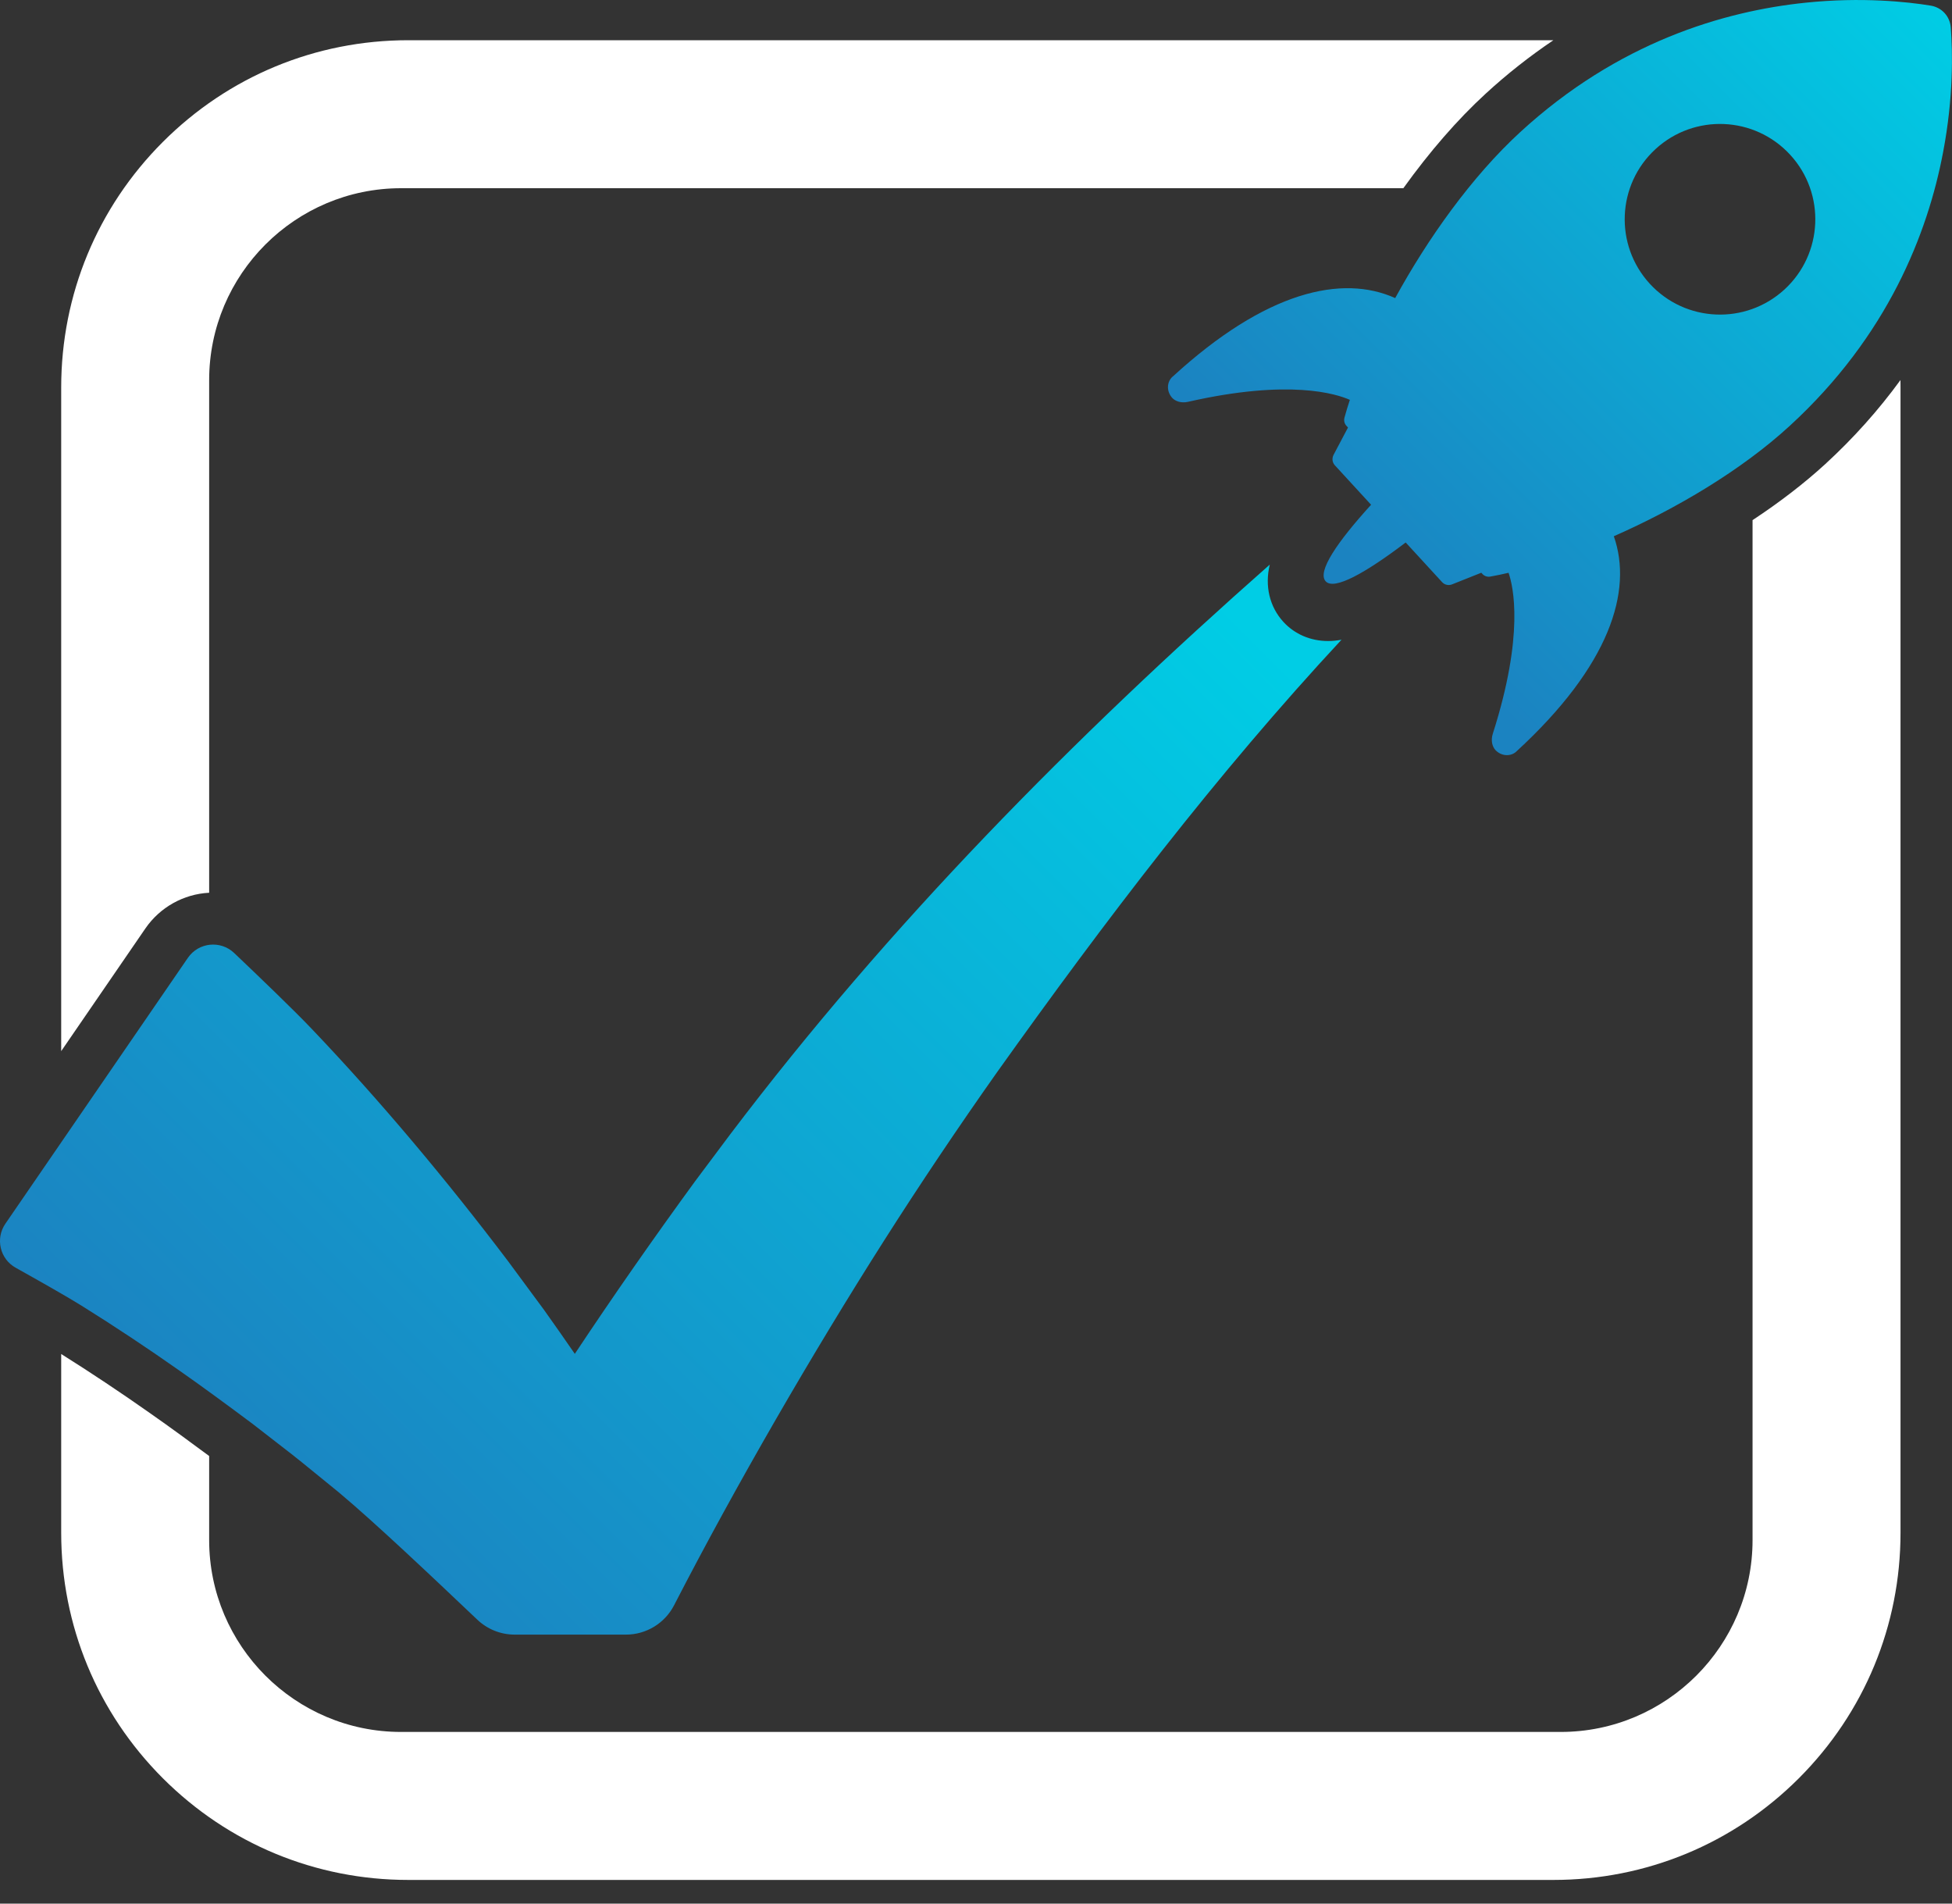 <svg width="40" height="39" viewBox="0 0 40 39" fill="none" xmlns="http://www.w3.org/2000/svg">
<rect x="0" y="0" width="40" height="39" fill="#333333" stroke="none"/>
<path d="M39.975 0.565C39.958 0.334 39.791 0.152 39.562 0.115C39.32 0.075 38.968 0.031 38.532 0.011C38.097 -0.009 37.578 -0.005 37.002 0.055C35.324 0.228 33.159 0.864 31.155 2.704C30.157 3.62 29.257 4.888 28.59 6.107C27.505 5.618 25.941 5.961 24.026 7.72L24.025 7.719C23.905 7.83 23.903 8.023 24.021 8.152C24.052 8.186 24.099 8.214 24.155 8.23C24.211 8.245 24.277 8.248 24.346 8.232C26.425 7.759 27.39 8.071 27.661 8.192C27.619 8.318 27.583 8.439 27.551 8.555C27.535 8.616 27.549 8.679 27.59 8.723L27.623 8.759L27.326 9.321C27.291 9.392 27.301 9.475 27.352 9.531L28.096 10.341C27.396 11.111 26.986 11.715 27.166 11.91C27.339 12.098 27.976 11.743 28.805 11.114L29.552 11.927C29.603 11.983 29.685 12.001 29.759 11.971L30.354 11.734L30.378 11.759C30.418 11.804 30.48 11.824 30.542 11.812C30.66 11.791 30.784 11.765 30.913 11.735C31.01 12.014 31.239 13.003 30.59 15.033C30.568 15.101 30.566 15.167 30.576 15.224C30.587 15.281 30.611 15.33 30.642 15.364C30.76 15.493 30.953 15.507 31.073 15.397L31.073 15.396C32.988 13.638 33.464 12.109 33.07 10.986C34.342 10.426 35.681 9.638 36.679 8.721C37.681 7.801 38.387 6.816 38.882 5.853C39.376 4.89 39.66 3.95 39.817 3.121C40.034 1.984 40.013 1.055 39.975 0.565ZM36.567 5.931C35.772 6.66 34.537 6.608 33.807 5.813C33.078 5.018 33.131 3.783 33.925 3.054C34.72 2.324 35.955 2.377 36.685 3.172C37.414 3.966 37.361 5.202 36.567 5.931Z" fill="url(#paint0_linear_688_3207)"/>
<path d="M27.49 13.106C24.924 15.867 22.65 18.856 20.432 21.966C19.639 23.088 18.85 24.263 18.114 25.42C16.666 27.695 15.078 30.432 13.814 32.886C13.624 33.256 13.243 33.489 12.827 33.489H10.546C10.262 33.489 9.989 33.38 9.782 33.184C8.828 32.279 7.696 31.206 6.942 30.574C6.717 30.394 6.203 29.968 5.983 29.797C5.749 29.616 5.405 29.35 5.173 29.169C4.727 28.836 4.142 28.404 3.688 28.088C3.038 27.63 2.347 27.171 1.671 26.75C1.359 26.555 0.771 26.224 0.322 25.973C-0.001 25.794 -0.099 25.375 0.11 25.071L3.85 19.624C4.068 19.306 4.518 19.259 4.798 19.524C5.301 20.002 6.029 20.701 6.388 21.079C7.812 22.573 9.158 24.184 10.405 25.83C10.547 26.022 11.005 26.642 11.15 26.839C11.361 27.135 11.571 27.435 11.779 27.737C12.575 26.538 13.399 25.358 14.246 24.198C14.455 23.92 14.76 23.51 14.969 23.232C18.227 18.932 21.982 15.13 26.02 11.567C25.914 12.005 26.016 12.432 26.299 12.741C26.531 12.994 26.857 13.133 27.215 13.133C27.305 13.133 27.397 13.124 27.49 13.106Z" fill="url(#paint1_linear_688_3207)"/>
<path d="M38.944 7.786C38.496 8.401 37.982 8.976 37.406 9.505C36.974 9.901 36.47 10.289 35.913 10.656V31.552C35.913 33.719 34.149 35.483 31.981 35.483H8.218C6.05 35.483 4.286 33.719 4.286 31.552V29.83C3.942 29.574 3.474 29.231 3.087 28.961L3.083 28.958C2.484 28.536 1.855 28.117 1.254 27.74V31.402C1.254 33.302 1.994 35.088 3.337 36.432C4.681 37.775 6.467 38.515 8.367 38.515H31.831C33.732 38.515 35.518 37.775 36.862 36.432C38.205 35.088 38.945 33.302 38.945 31.402V7.938C38.945 7.887 38.945 7.837 38.944 7.786ZM4.286 18.29V7.788C4.286 5.62 6.05 3.856 8.218 3.856H28.757C29.293 3.11 29.866 2.449 30.443 1.92C30.883 1.515 31.348 1.15 31.832 0.824C31.832 0.824 31.832 0.824 31.832 0.824H8.367C6.467 0.824 4.681 1.564 3.337 2.908C1.994 4.251 1.254 6.038 1.254 7.938V21.535L2.979 19.022C3.278 18.587 3.762 18.317 4.286 18.29Z" fill="white"/>
<defs>
<linearGradient id="paint0_linear_688_3207" x1="27.651" y1="11.463" x2="39.371" y2="-0.257" gradientUnits="userSpaceOnUse">
<stop stop-color="#1B83C1"/>
<stop offset="1" stop-color="#00CDE5"/>
</linearGradient>
<linearGradient id="paint1_linear_688_3207" x1="4.604" y1="30.513" x2="23.943" y2="11.174" gradientUnits="userSpaceOnUse">
<stop stop-color="#1B83C1"/>
<stop offset="1" stop-color="#00CDE5"/>
</linearGradient>
</defs>
</svg>
